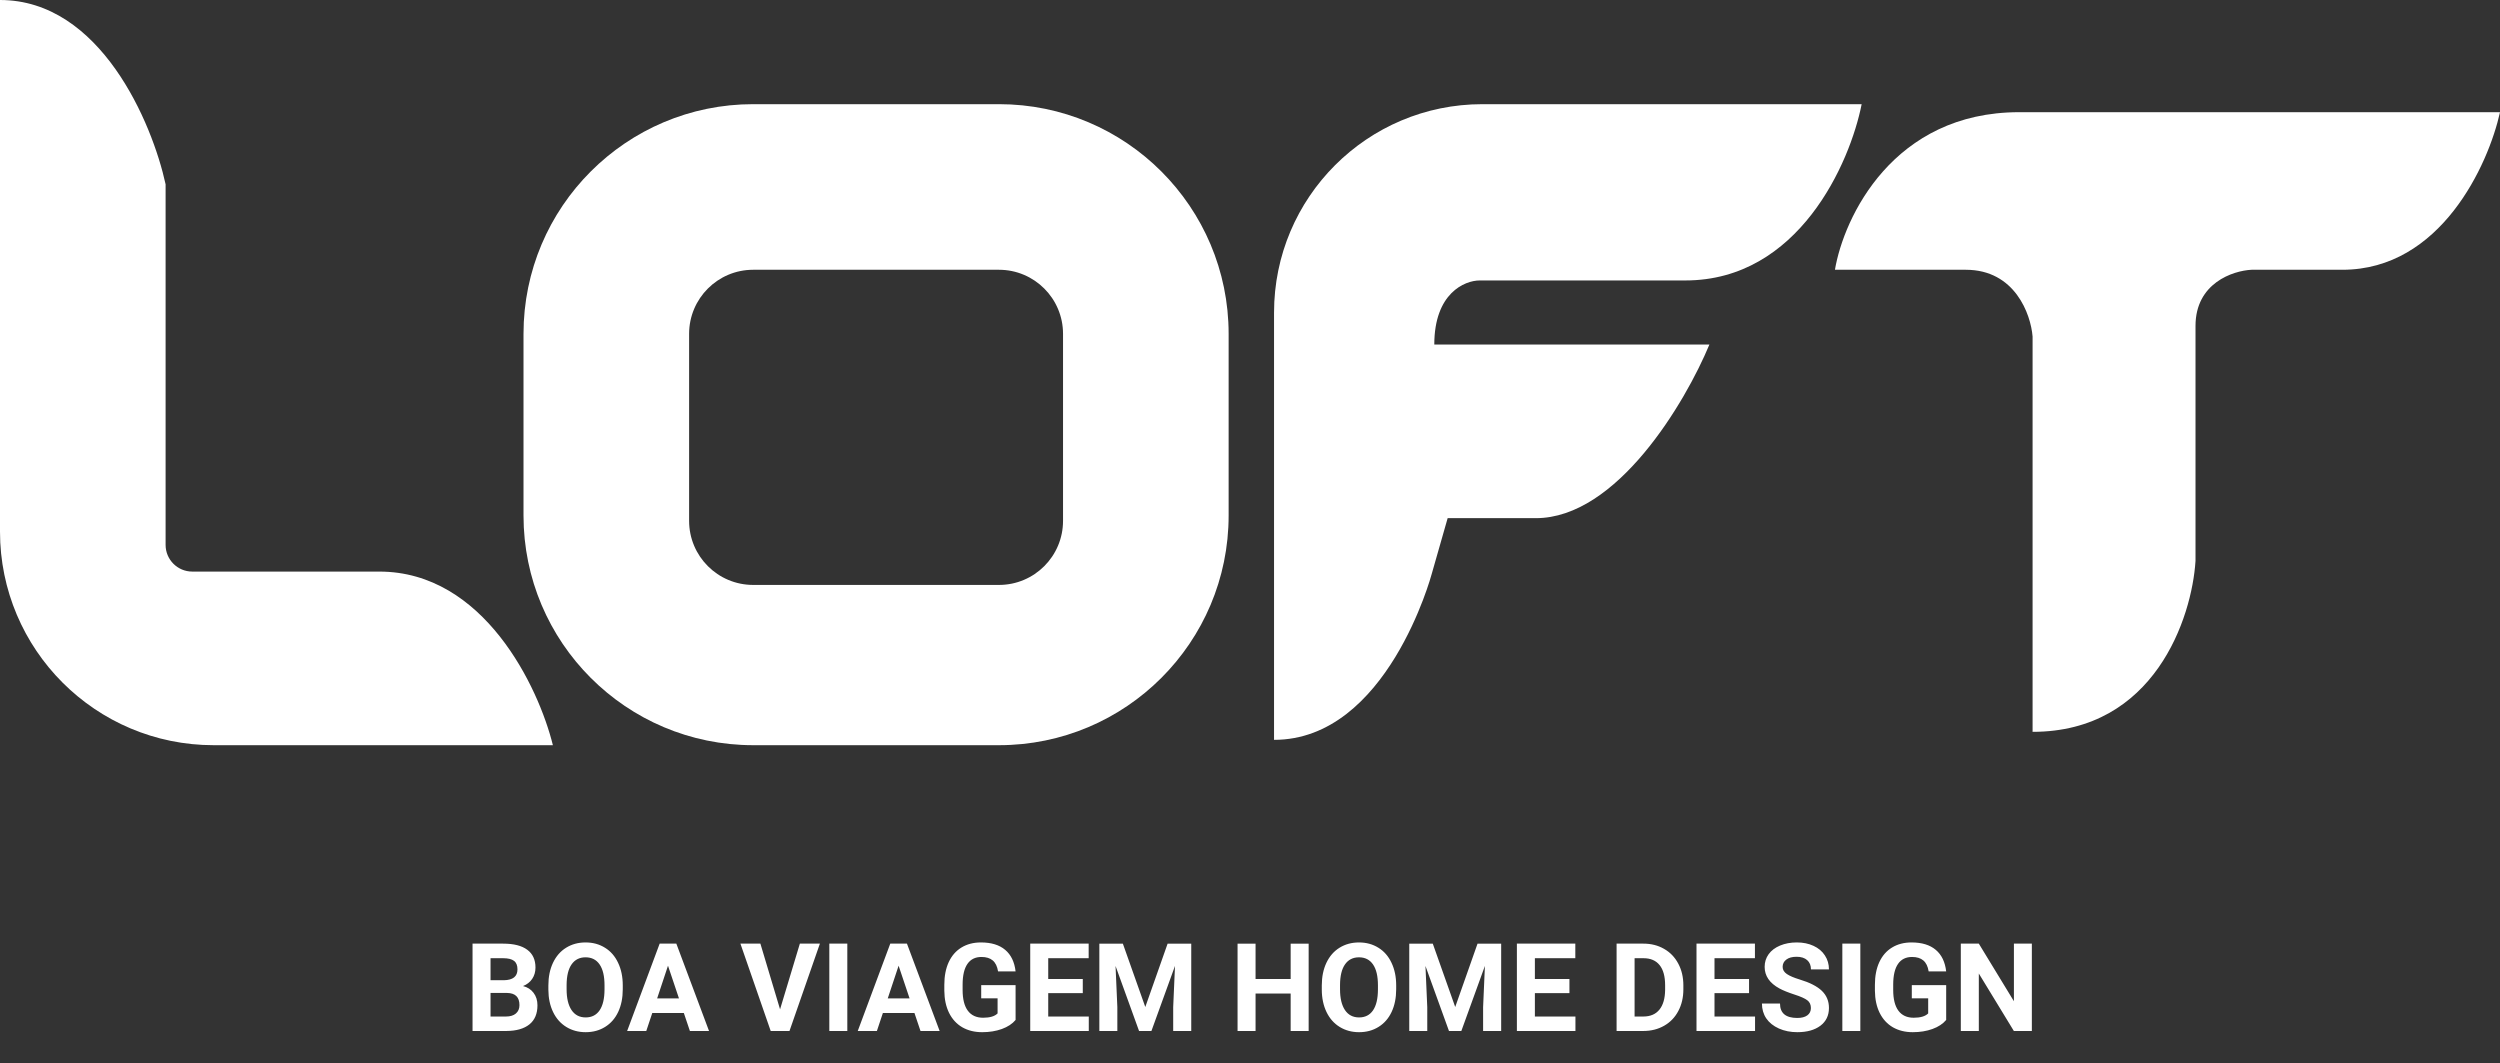 <svg fill="none" height="199" viewBox="0 0 468 199" width="468" xmlns="http://www.w3.org/2000/svg"><rect x="0" y="0" width="468" height="199" fill="#333333" stroke="none"/><g fill="#fff"><path d="m88.46 193v-16.352h5.728c1.984 0 3.489.382 4.515 1.146 1.026.756 1.539 1.868 1.539 3.335 0 .802-.206 1.509-.618 2.123-.412.606-.985 1.052-1.718 1.336.839.21 1.497.633 1.976 1.269.487.637.73 1.415.73 2.336 0 1.573-.501 2.763-1.505 3.572-1.003.808-2.433 1.22-4.29 1.235zm3.369-7.12v4.413h2.886c.794 0 1.411-.187 1.853-.561.449-.382.674-.906.674-1.572 0-1.498-.775-2.258-2.325-2.28zm0-2.381h2.493c1.7-.03 2.549-.707 2.549-2.033 0-.741-.217-1.272-.651-1.594-.427-.33-1.104-.495-2.033-.495h-2.358zm24.752 1.696c0 1.61-.284 3.021-.853 4.234s-1.386 2.148-2.449 2.807c-1.055.659-2.268.989-3.638.989-1.356 0-2.565-.326-3.628-.977-1.063-.652-1.887-1.58-2.471-2.786-.584-1.212-.879-2.605-.887-4.177v-.809c0-1.61.289-3.025.865-4.245.584-1.228 1.404-2.168 2.459-2.819 1.064-.659 2.277-.988 3.639-.988 1.363 0 2.572.329 3.628.988 1.063.651 1.883 1.591 2.459 2.819.584 1.22.876 2.632.876 4.234zm-3.414-.741c0-1.715-.307-3.018-.921-3.909s-1.49-1.336-2.628-1.336c-1.13 0-2.003.442-2.617 1.325-.613.876-.924 2.164-.932 3.863v.798c0 1.669.307 2.965.921 3.886.614.92 1.498 1.381 2.651 1.381 1.13 0 1.999-.442 2.605-1.325.607-.891.914-2.186.921-3.886zm14.847 5.177h-5.908l-1.123 3.369h-3.582l6.087-16.352h3.122l6.12 16.352h-3.582zm-4.998-2.729h4.088l-2.055-6.121zm23.011 2.044 3.706-12.298h3.751l-5.693 16.352h-3.516l-5.671-16.352h3.74zm12.59 4.054h-3.369v-16.352h3.369zm12.567-3.369h-5.908l-1.123 3.369h-3.582l6.087-16.352h3.122l6.12 16.352h-3.582zm-4.998-2.729h4.088l-2.055-6.121zm23.932 4.032c-.606.726-1.464 1.291-2.572 1.695-1.108.397-2.336.596-3.683.596-1.415 0-2.658-.307-3.729-.921-1.063-.622-1.886-1.52-2.47-2.696-.577-1.175-.873-2.556-.888-4.144v-1.111c0-1.633.274-3.044.82-4.234.554-1.198 1.348-2.112 2.381-2.741 1.041-.636 2.257-.954 3.65-.954 1.939 0 3.455.464 4.548 1.392 1.093.921 1.741 2.265 1.943 4.032h-3.279c-.15-.936-.483-1.621-1-2.055-.509-.434-1.213-.651-2.111-.651-1.145 0-2.018.43-2.617 1.291s-.902 2.141-.909 3.841v1.044c0 1.715.325 3.01.977 3.886.651.876 1.606 1.314 2.863 1.314 1.266 0 2.168-.269 2.707-.809v-2.818h-3.066v-2.482h6.435zm12.578-5.02h-6.468v4.379h7.591v2.707h-10.961v-16.352h10.939v2.729h-7.569v3.897h6.468zm7.502-9.266 4.2 11.86 4.178-11.86h4.425v16.352h-3.38v-4.47l.337-7.715-4.414 12.185h-2.314l-4.402-12.174.337 7.704v4.47h-3.369v-16.352zm34.781 16.352h-3.369v-7.008h-6.57v7.008h-3.369v-16.352h3.369v6.626h6.57v-6.626h3.369zm16.385-7.805c0 1.61-.284 3.021-.853 4.234s-1.385 2.148-2.449 2.807c-1.055.659-2.268.989-3.638.989-1.355 0-2.564-.326-3.628-.977-1.063-.652-1.886-1.58-2.47-2.786-.584-1.212-.88-2.605-.888-4.177v-.809c0-1.61.289-3.025.865-4.245.584-1.228 1.404-2.168 2.46-2.819 1.063-.659 2.276-.988 3.638-.988 1.363 0 2.572.329 3.628.988 1.063.651 1.883 1.591 2.459 2.819.584 1.22.876 2.632.876 4.234zm-3.414-.741c0-1.715-.307-3.018-.921-3.909s-1.49-1.336-2.628-1.336c-1.13 0-2.002.442-2.616 1.325-.614.876-.925 2.164-.932 3.863v.798c0 1.669.307 2.965.92 3.886.614.92 1.498 1.381 2.651 1.381 1.13 0 1.999-.442 2.605-1.325.607-.891.914-2.186.921-3.886zm10.265-7.806 4.2 11.86 4.178-11.86h4.425v16.352h-3.381v-4.47l.337-7.715-4.413 12.185h-2.314l-4.402-12.174.337 7.704v4.47h-3.37v-16.352zm25.583 9.266h-6.469v4.379h7.592v2.707h-10.961v-16.352h10.938v2.729h-7.569v3.897h6.469zm8.827 7.086v-16.352h5.031c1.438 0 2.722.326 3.852.977 1.138.644 2.026 1.565 2.662 2.763.636 1.191.955 2.546.955 4.066v.752c0 1.52-.315 2.871-.944 4.054-.621 1.183-1.501 2.1-2.639 2.752-1.138.651-2.422.981-3.852.988zm3.369-13.623v10.916h1.629c1.317 0 2.324-.43 3.021-1.291.696-.861 1.051-2.093 1.066-3.695v-.865c0-1.662-.344-2.92-1.033-3.773-.689-.861-1.696-1.292-3.021-1.292zm21.428 6.537h-6.469v4.379h7.592v2.707h-10.961v-16.352h10.938v2.729h-7.569v3.897h6.469zm11.578 2.796c0-.636-.224-1.123-.673-1.46-.45-.344-1.258-.704-2.426-1.078-1.168-.382-2.093-.756-2.774-1.123-1.857-1.003-2.785-2.355-2.785-4.054 0-.884.247-1.67.741-2.359.502-.696 1.217-1.239 2.145-1.628.936-.39 1.984-.584 3.145-.584 1.168 0 2.208.213 3.122.64.913.419 1.621 1.014 2.122 1.786.509.771.764 1.647.764 2.628h-3.369c0-.749-.236-1.329-.708-1.741-.471-.419-1.134-.629-1.988-.629-.823 0-1.463.176-1.92.528-.457.344-.685.801-.685 1.37 0 .531.266.977.797 1.336.539.36 1.329.697 2.37 1.011 1.917.577 3.313 1.292 4.189 2.145.876.854 1.314 1.917 1.314 3.19 0 1.415-.535 2.526-1.606 3.335-1.071.801-2.512 1.202-4.324 1.202-1.258 0-2.403-.229-3.436-.685-1.034-.465-1.823-1.097-2.37-1.898-.539-.802-.809-1.73-.809-2.786h3.381c0 1.805 1.078 2.707 3.234 2.707.801 0 1.426-.161 1.876-.483.449-.329.673-.786.673-1.37zm9.254 4.29h-3.369v-16.352h3.369zm16.071-2.066c-.606.726-1.464 1.291-2.572 1.695-1.108.397-2.336.596-3.683.596-1.415 0-2.658-.307-3.729-.921-1.063-.622-1.886-1.52-2.47-2.696-.577-1.175-.873-2.556-.888-4.144v-1.111c0-1.633.274-3.044.82-4.234.554-1.198 1.348-2.112 2.381-2.741 1.041-.636 2.257-.954 3.65-.954 1.939 0 3.455.464 4.548 1.392 1.093.921 1.741 2.265 1.943 4.032h-3.279c-.15-.936-.483-1.621-1-2.055-.509-.434-1.213-.651-2.111-.651-1.145 0-2.018.43-2.617 1.291s-.902 2.141-.909 3.841v1.044c0 1.715.325 3.01.977 3.886.651.876 1.606 1.314 2.864 1.314 1.265 0 2.167-.269 2.706-.809v-2.818h-3.066v-2.482h6.435zm16.037 2.066h-3.369l-6.558-10.759v10.759h-3.37v-16.352h3.37l6.569 10.782v-10.782h3.358z"/><path d="m0 99.5v-99.5c18.8 0 28.5 23 31 34.5v67.5c0 2.761 2.234 5 4.995 5h35.005c19.6 0 29.833 21.667 32.5 32.5h-63.5c-22.091 0-40-17.909-40-40z"/><path clip-rule="evenodd" d="m141 19.5c-23.748 0-43 19.252-43 43v34c0 23.748 19.252 43 43 43h46c23.748 0 43-19.252 43-43v-34c0-23.748-19.252-43-43-43zm0 31c-6.627 0-12 5.373-12 12v35c0 6.627 5.373 12 12 12h46c6.627 0 12-5.373 12-12v-35c0-6.627-5.373-12-12-12z" fill-rule="evenodd"/><path d="m238.5 58.5v80c21.2 0 29.5-31 29.5-31l3-10.5h16.5c15.2 0 28-21.667 32.5-32.5h-51.5c0-9.6 5.667-12 8.5-12h38.5c21.2 0 30.833-22 33-33h-71c-21.539 0-39 17.461-39 39z"/><path d="m380.5 63v74c22.8 0 29.833-21.333 30.5-32v-44c0-8 7-10.333 10.5-10.5h17c18.4 0 27.333-19.667 29.5-29.5h-90c-23.6 0-32.833 19.667-34.5 29.5h24.5c9.2 0 12.167 8.333 12.5 12.5z"/></g></svg>